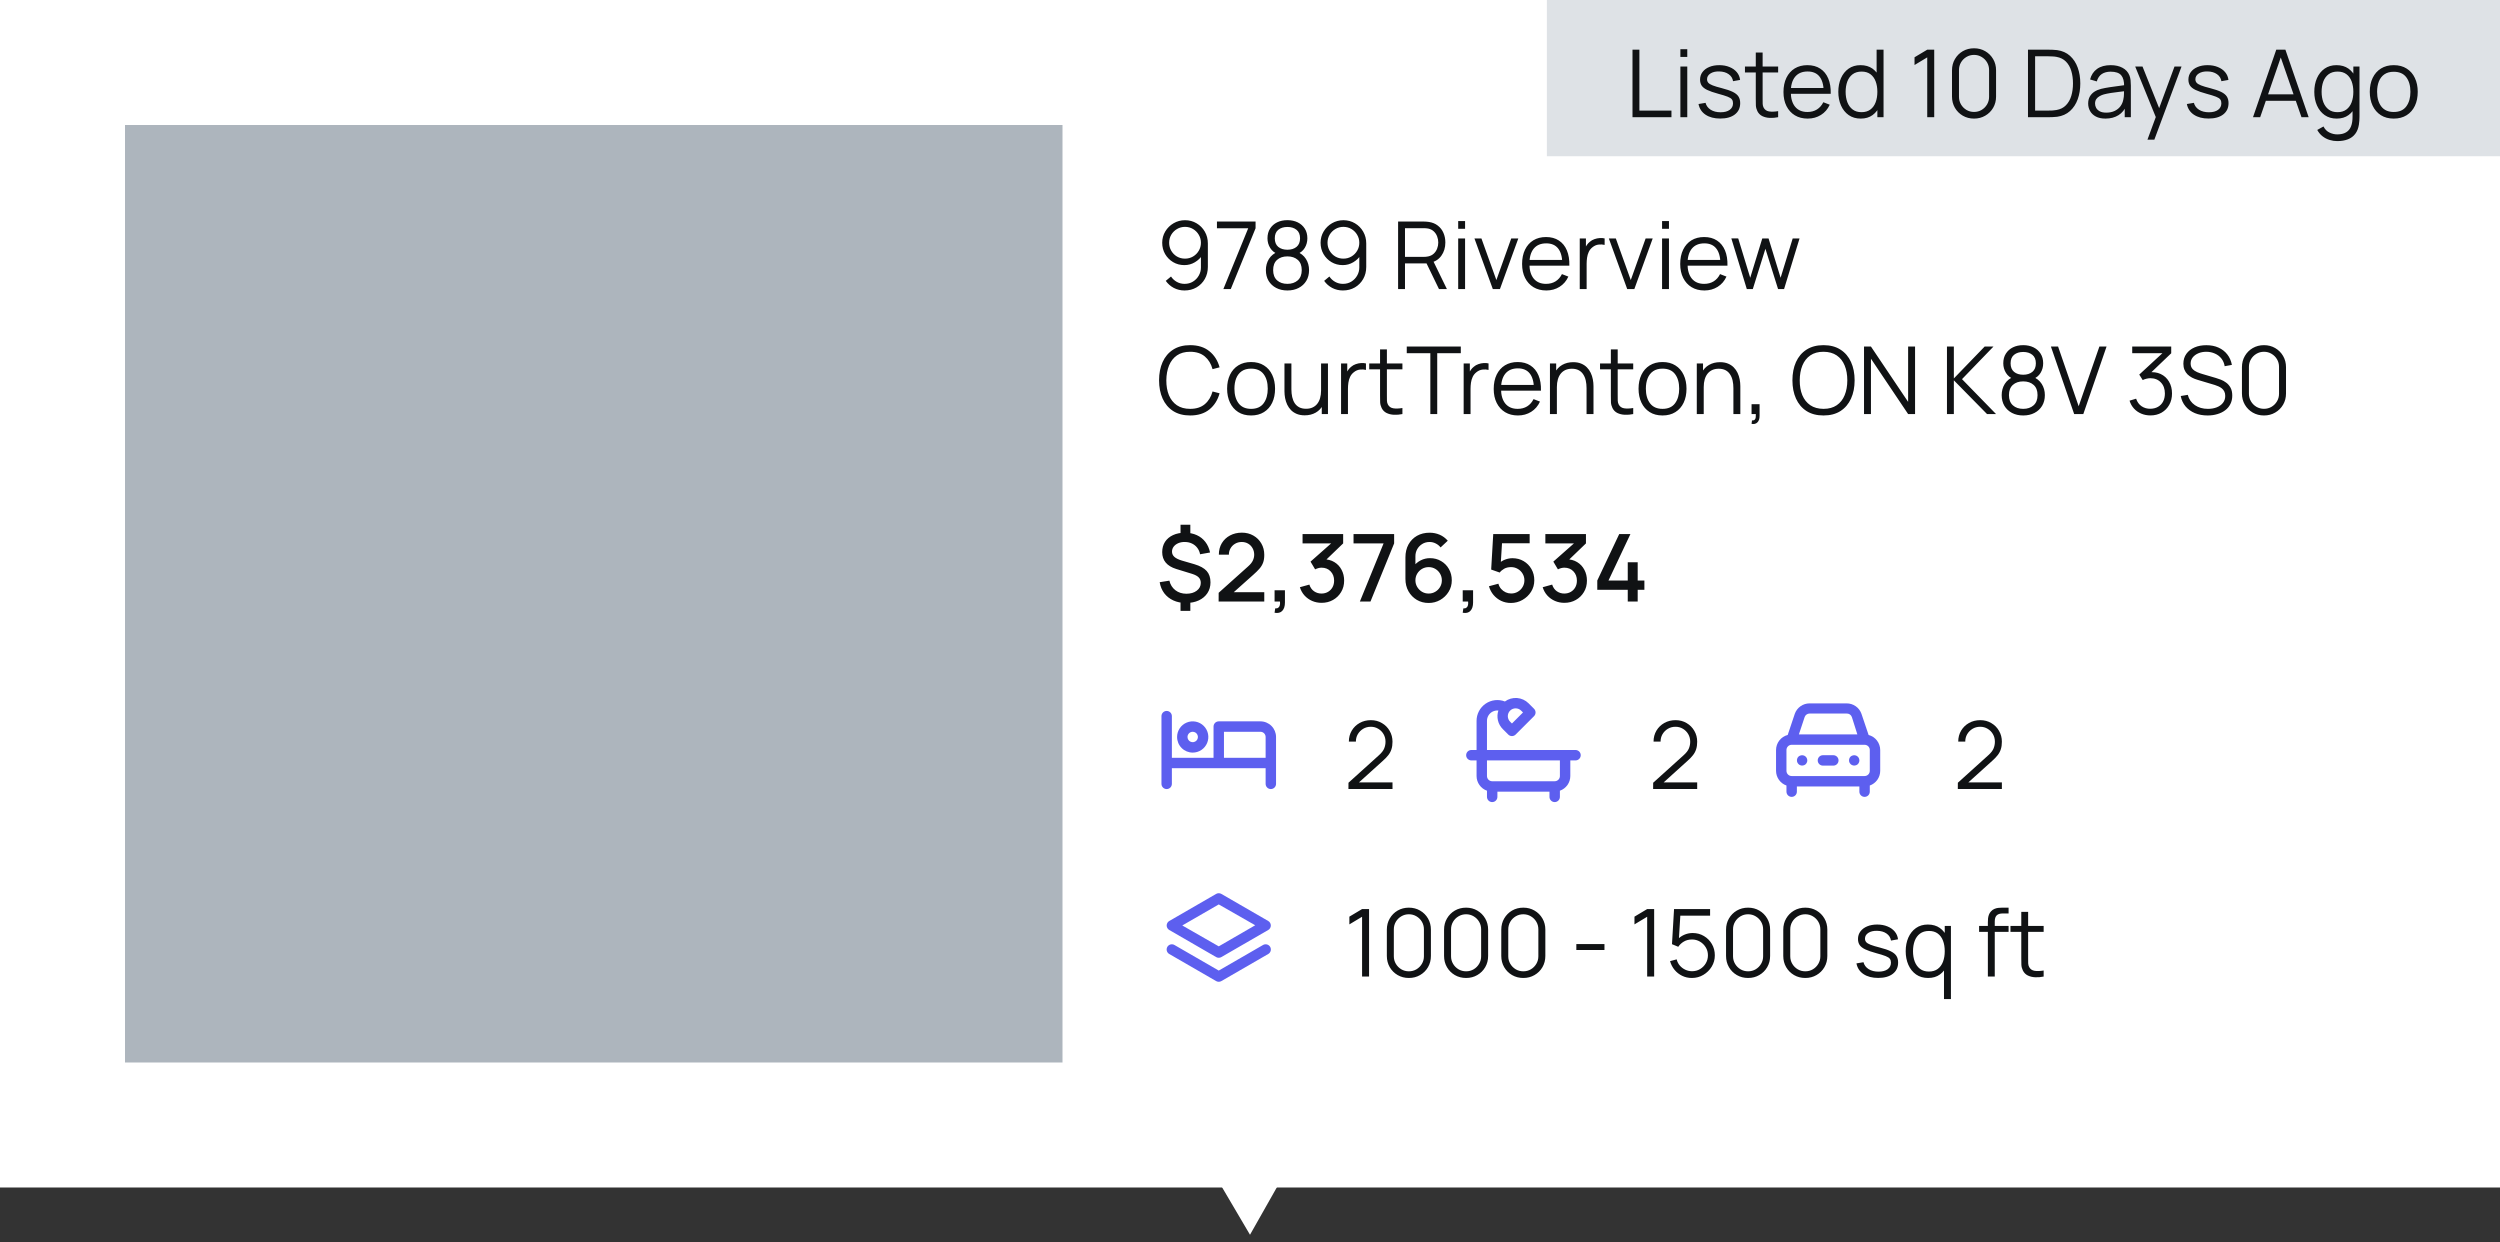 <svg width="320" height="159" viewBox="0 0 320 159" fill="none" xmlns="http://www.w3.org/2000/svg">
<rect x="0" y="0" width="320" height="159" fill="#333333" stroke="none"/>
<rect width="320" height="152" fill="white"/>
<rect width="120" height="120" transform="translate(16 16)" fill="#ADB5BD"/>
<path d="M151.108 78.194V76.79H152.362V78.194H151.108ZM151.108 68.576V67.166H152.362V68.576H151.108ZM151.798 77.18C151.198 77.18 150.662 77.072 150.19 76.856C149.718 76.64 149.33 76.334 149.026 75.938C148.726 75.538 148.53 75.066 148.438 74.522L149.68 74.324C149.8 74.836 150.056 75.244 150.448 75.548C150.84 75.848 151.31 75.998 151.858 75.998C152.402 75.998 152.844 75.868 153.184 75.608C153.528 75.348 153.7 75.016 153.7 74.612C153.7 74.324 153.612 74.09 153.436 73.91C153.264 73.73 152.982 73.578 152.59 73.454L150.562 72.83C149.362 72.458 148.762 71.738 148.762 70.67C148.762 70.166 148.882 69.728 149.122 69.356C149.366 68.984 149.708 68.696 150.148 68.492C150.588 68.288 151.102 68.186 151.69 68.186C152.254 68.194 152.754 68.298 153.19 68.498C153.63 68.698 153.994 68.986 154.282 69.362C154.574 69.738 154.776 70.19 154.888 70.718L153.61 70.946C153.554 70.638 153.436 70.366 153.256 70.13C153.08 69.894 152.856 69.71 152.584 69.578C152.316 69.446 152.014 69.378 151.678 69.374C151.362 69.366 151.078 69.416 150.826 69.524C150.578 69.628 150.38 69.776 150.232 69.968C150.088 70.156 150.016 70.37 150.016 70.61C150.016 70.874 150.118 71.098 150.322 71.282C150.526 71.466 150.848 71.624 151.288 71.756L152.878 72.218C153.606 72.434 154.132 72.724 154.456 73.088C154.78 73.452 154.942 73.936 154.942 74.54C154.942 75.068 154.81 75.53 154.546 75.926C154.286 76.318 153.92 76.626 153.448 76.85C152.976 77.07 152.426 77.18 151.798 77.18ZM155.983 76.994L155.989 75.878L159.751 72.506C160.055 72.238 160.261 71.982 160.369 71.738C160.481 71.494 160.537 71.25 160.537 71.006C160.537 70.698 160.469 70.422 160.333 70.178C160.197 69.93 160.009 69.734 159.769 69.59C159.529 69.446 159.253 69.374 158.941 69.374C158.621 69.374 158.335 69.45 158.083 69.602C157.835 69.75 157.641 69.948 157.501 70.196C157.361 70.444 157.293 70.712 157.297 71H156.013C156.013 70.44 156.139 69.95 156.391 69.53C156.647 69.106 156.997 68.776 157.441 68.54C157.885 68.3 158.393 68.18 158.965 68.18C159.509 68.18 159.997 68.304 160.429 68.552C160.861 68.796 161.201 69.132 161.449 69.56C161.701 69.988 161.827 70.476 161.827 71.024C161.827 71.42 161.775 71.756 161.671 72.032C161.567 72.308 161.411 72.564 161.203 72.8C160.995 73.036 160.735 73.292 160.423 73.568L157.519 76.16L157.381 75.8H161.827V76.994H155.983ZM163.146 78.434L163.224 77.876C163.396 77.888 163.53 77.856 163.626 77.78C163.722 77.704 163.786 77.598 163.818 77.462C163.85 77.326 163.856 77.172 163.836 77H163.146V75.554H164.472V77.12C164.472 77.592 164.358 77.948 164.13 78.188C163.906 78.428 163.578 78.51 163.146 78.434ZM169.164 77.162C168.736 77.162 168.334 77.082 167.958 76.922C167.582 76.758 167.256 76.526 166.98 76.226C166.708 75.926 166.51 75.572 166.386 75.164L167.598 74.828C167.714 75.2 167.916 75.486 168.204 75.686C168.492 75.882 168.812 75.978 169.164 75.974C169.48 75.97 169.758 75.896 169.998 75.752C170.238 75.608 170.426 75.414 170.562 75.17C170.698 74.922 170.766 74.638 170.766 74.318C170.766 73.838 170.616 73.442 170.316 73.13C170.02 72.818 169.632 72.662 169.152 72.662C169.016 72.662 168.876 72.682 168.732 72.722C168.592 72.762 168.46 72.814 168.336 72.878L167.748 71.888L170.796 69.194L170.928 69.554H166.728V68.36H171.924V69.554L169.392 71.99L169.38 71.582C169.924 71.582 170.396 71.704 170.796 71.948C171.196 72.188 171.504 72.516 171.72 72.932C171.94 73.344 172.05 73.806 172.05 74.318C172.05 74.87 171.92 75.36 171.66 75.788C171.404 76.216 171.058 76.552 170.622 76.796C170.19 77.04 169.704 77.162 169.164 77.162ZM174.063 77L177.099 69.554H173.253V68.36H178.449V69.554L175.419 77H174.063ZM182.865 77.18C182.305 77.18 181.801 77.048 181.353 76.784C180.905 76.516 180.549 76.15 180.285 75.686C180.025 75.222 179.895 74.694 179.895 74.102V71.348C179.895 70.72 180.025 70.168 180.285 69.692C180.549 69.216 180.913 68.846 181.377 68.582C181.845 68.318 182.383 68.186 182.991 68.186C183.447 68.186 183.875 68.272 184.275 68.444C184.675 68.616 185.021 68.872 185.313 69.212L184.395 70.07C184.231 69.858 184.025 69.69 183.777 69.566C183.533 69.438 183.271 69.374 182.991 69.374C182.631 69.374 182.315 69.46 182.043 69.632C181.771 69.8 181.557 70.022 181.401 70.298C181.249 70.574 181.173 70.87 181.173 71.186V72.77L180.927 72.494C181.175 72.17 181.483 71.914 181.851 71.726C182.219 71.538 182.613 71.444 183.033 71.444C183.569 71.444 184.047 71.57 184.467 71.822C184.891 72.07 185.223 72.408 185.463 72.836C185.707 73.264 185.829 73.746 185.829 74.282C185.829 74.822 185.693 75.312 185.421 75.752C185.153 76.188 184.793 76.536 184.341 76.796C183.893 77.052 183.401 77.18 182.865 77.18ZM182.865 75.974C183.177 75.974 183.461 75.898 183.717 75.746C183.973 75.594 184.177 75.39 184.329 75.134C184.481 74.878 184.557 74.594 184.557 74.282C184.557 73.97 184.481 73.686 184.329 73.43C184.181 73.174 183.979 72.97 183.723 72.818C183.467 72.666 183.183 72.59 182.871 72.59C182.559 72.59 182.273 72.666 182.013 72.818C181.757 72.97 181.553 73.174 181.401 73.43C181.249 73.686 181.173 73.97 181.173 74.282C181.173 74.59 181.249 74.872 181.401 75.128C181.553 75.384 181.757 75.59 182.013 75.746C182.269 75.898 182.553 75.974 182.865 75.974ZM187.228 78.434L187.306 77.876C187.478 77.888 187.612 77.856 187.708 77.78C187.804 77.704 187.868 77.598 187.9 77.462C187.932 77.326 187.938 77.172 187.918 77H187.228V75.554H188.554V77.12C188.554 77.592 188.44 77.948 188.212 78.188C187.988 78.428 187.66 78.51 187.228 78.434ZM193.39 77.18C192.946 77.18 192.532 77.09 192.148 76.91C191.768 76.726 191.442 76.474 191.17 76.154C190.898 75.83 190.704 75.458 190.588 75.038L191.794 74.714C191.862 74.97 191.978 75.192 192.142 75.38C192.31 75.568 192.506 75.714 192.73 75.818C192.954 75.918 193.186 75.968 193.426 75.968C193.742 75.968 194.028 75.892 194.284 75.74C194.544 75.588 194.748 75.384 194.896 75.128C195.048 74.872 195.124 74.59 195.124 74.282C195.124 73.966 195.046 73.68 194.89 73.424C194.738 73.168 194.532 72.966 194.272 72.818C194.016 72.666 193.734 72.59 193.426 72.59C193.074 72.59 192.776 72.66 192.532 72.8C192.288 72.94 192.098 73.102 191.962 73.286L190.87 72.902L191.134 68.36H195.796V69.542H191.776L192.286 69.068L192.076 72.47L191.83 72.152C192.058 71.924 192.33 71.75 192.646 71.63C192.962 71.51 193.276 71.45 193.588 71.45C194.124 71.45 194.602 71.574 195.022 71.822C195.446 72.07 195.78 72.408 196.024 72.836C196.268 73.26 196.39 73.742 196.39 74.282C196.39 74.818 196.252 75.306 195.976 75.746C195.7 76.182 195.334 76.53 194.878 76.79C194.422 77.05 193.926 77.18 193.39 77.18ZM200.242 77.162C199.814 77.162 199.412 77.082 199.036 76.922C198.66 76.758 198.334 76.526 198.058 76.226C197.786 75.926 197.588 75.572 197.464 75.164L198.676 74.828C198.792 75.2 198.994 75.486 199.282 75.686C199.57 75.882 199.89 75.978 200.242 75.974C200.558 75.97 200.836 75.896 201.076 75.752C201.316 75.608 201.504 75.414 201.64 75.17C201.776 74.922 201.844 74.638 201.844 74.318C201.844 73.838 201.694 73.442 201.394 73.13C201.098 72.818 200.71 72.662 200.23 72.662C200.094 72.662 199.954 72.682 199.81 72.722C199.67 72.762 199.538 72.814 199.414 72.878L198.826 71.888L201.874 69.194L202.006 69.554H197.806V68.36H203.002V69.554L200.47 71.99L200.458 71.582C201.002 71.582 201.474 71.704 201.874 71.948C202.274 72.188 202.582 72.516 202.798 72.932C203.018 73.344 203.128 73.806 203.128 74.318C203.128 74.87 202.998 75.36 202.738 75.788C202.482 76.216 202.136 76.552 201.7 76.796C201.268 77.04 200.782 77.162 200.242 77.162ZM208.352 77V75.494H204.452V74.306L207.26 68.36H208.694L205.886 74.306H208.352V71.966H209.624V74.306H210.482V75.494H209.624V77H208.352Z" fill="#101214"/>
<path d="M151.684 28.186C152.228 28.186 152.72 28.318 153.16 28.582C153.604 28.842 153.956 29.198 154.216 29.65C154.476 30.098 154.606 30.602 154.606 31.162V34.162C154.606 34.738 154.476 35.254 154.216 35.71C153.956 36.166 153.6 36.526 153.148 36.79C152.7 37.05 152.19 37.18 151.618 37.18C151.126 37.18 150.67 37.072 150.25 36.856C149.834 36.636 149.49 36.334 149.218 35.95L149.89 35.392C150.074 35.676 150.318 35.904 150.622 36.076C150.93 36.248 151.262 36.334 151.618 36.334C152.026 36.334 152.386 36.238 152.698 36.046C153.014 35.85 153.262 35.594 153.442 35.278C153.626 34.958 153.718 34.612 153.718 34.24V32.356L153.934 32.608C153.686 33.004 153.356 33.324 152.944 33.568C152.536 33.812 152.088 33.934 151.6 33.934C151.068 33.934 150.586 33.806 150.154 33.55C149.726 33.294 149.386 32.95 149.134 32.518C148.886 32.086 148.762 31.604 148.762 31.072C148.762 30.54 148.894 30.056 149.158 29.62C149.422 29.18 149.776 28.832 150.22 28.576C150.664 28.316 151.152 28.186 151.684 28.186ZM151.684 29.038C151.308 29.038 150.966 29.13 150.658 29.314C150.35 29.494 150.104 29.738 149.92 30.046C149.74 30.354 149.65 30.696 149.65 31.072C149.65 31.448 149.74 31.79 149.92 32.098C150.1 32.406 150.344 32.652 150.652 32.836C150.96 33.016 151.302 33.106 151.678 33.106C152.054 33.106 152.396 33.016 152.704 32.836C153.016 32.652 153.262 32.406 153.442 32.098C153.626 31.79 153.718 31.448 153.718 31.072C153.718 30.7 153.626 30.36 153.442 30.052C153.262 29.744 153.018 29.498 152.71 29.314C152.402 29.13 152.06 29.038 151.684 29.038ZM156.591 37L159.771 29.218H155.769V28.36H160.713V29.218L157.539 37H156.591ZM164.787 37.18C164.247 37.18 163.769 37.072 163.353 36.856C162.941 36.64 162.617 36.338 162.381 35.95C162.149 35.558 162.033 35.1 162.033 34.576C162.033 34.04 162.163 33.564 162.423 33.148C162.683 32.728 163.079 32.41 163.611 32.194L163.599 32.542C163.155 32.378 162.817 32.11 162.585 31.738C162.353 31.366 162.237 30.954 162.237 30.502C162.237 30.022 162.347 29.61 162.567 29.266C162.787 28.918 163.087 28.65 163.467 28.462C163.851 28.274 164.291 28.18 164.787 28.18C165.283 28.18 165.723 28.274 166.107 28.462C166.491 28.65 166.793 28.918 167.013 29.266C167.233 29.61 167.342 30.022 167.342 30.502C167.342 30.954 167.231 31.364 167.007 31.732C166.787 32.1 166.449 32.37 165.993 32.542L165.963 32.194C166.495 32.406 166.893 32.722 167.157 33.142C167.425 33.562 167.559 34.04 167.559 34.576C167.559 35.1 167.441 35.558 167.205 35.95C166.969 36.338 166.643 36.64 166.227 36.856C165.811 37.072 165.331 37.18 164.787 37.18ZM164.787 36.334C165.331 36.334 165.773 36.184 166.113 35.884C166.453 35.58 166.623 35.144 166.623 34.576C166.623 34 166.455 33.564 166.119 33.268C165.783 32.968 165.339 32.818 164.787 32.818C164.235 32.818 163.793 32.968 163.461 33.268C163.129 33.564 162.963 34 162.963 34.576C162.963 35.144 163.131 35.58 163.467 35.884C163.803 36.184 164.243 36.334 164.787 36.334ZM164.787 31.966C165.267 31.966 165.657 31.844 165.957 31.6C166.257 31.352 166.407 30.986 166.407 30.502C166.407 30.018 166.257 29.656 165.957 29.416C165.657 29.172 165.267 29.05 164.787 29.05C164.307 29.05 163.917 29.172 163.617 29.416C163.321 29.656 163.173 30.018 163.173 30.502C163.173 30.986 163.321 31.352 163.617 31.6C163.917 31.844 164.307 31.966 164.787 31.966ZM171.957 28.186C172.501 28.186 172.993 28.318 173.433 28.582C173.877 28.842 174.229 29.198 174.489 29.65C174.749 30.098 174.879 30.602 174.879 31.162V34.162C174.879 34.738 174.749 35.254 174.489 35.71C174.229 36.166 173.873 36.526 173.421 36.79C172.973 37.05 172.463 37.18 171.891 37.18C171.399 37.18 170.943 37.072 170.523 36.856C170.107 36.636 169.763 36.334 169.491 35.95L170.163 35.392C170.347 35.676 170.591 35.904 170.895 36.076C171.203 36.248 171.535 36.334 171.891 36.334C172.299 36.334 172.659 36.238 172.971 36.046C173.287 35.85 173.535 35.594 173.715 35.278C173.899 34.958 173.991 34.612 173.991 34.24V32.356L174.207 32.608C173.959 33.004 173.629 33.324 173.217 33.568C172.809 33.812 172.361 33.934 171.873 33.934C171.341 33.934 170.859 33.806 170.427 33.55C169.999 33.294 169.659 32.95 169.407 32.518C169.159 32.086 169.035 31.604 169.035 31.072C169.035 30.54 169.167 30.056 169.431 29.62C169.695 29.18 170.049 28.832 170.493 28.576C170.937 28.316 171.425 28.186 171.957 28.186ZM171.957 29.038C171.581 29.038 171.239 29.13 170.931 29.314C170.623 29.494 170.377 29.738 170.193 30.046C170.013 30.354 169.923 30.696 169.923 31.072C169.923 31.448 170.013 31.79 170.193 32.098C170.373 32.406 170.617 32.652 170.925 32.836C171.233 33.016 171.575 33.106 171.951 33.106C172.327 33.106 172.669 33.016 172.977 32.836C173.289 32.652 173.535 32.406 173.715 32.098C173.899 31.79 173.991 31.448 173.991 31.072C173.991 30.7 173.899 30.36 173.715 30.052C173.535 29.744 173.291 29.498 172.983 29.314C172.675 29.13 172.333 29.038 171.957 29.038ZM178.957 37V28.36H182.293C182.377 28.36 182.471 28.364 182.575 28.372C182.683 28.376 182.791 28.388 182.899 28.408C183.351 28.476 183.733 28.634 184.045 28.882C184.361 29.126 184.599 29.434 184.759 29.806C184.923 30.178 185.005 30.59 185.005 31.042C185.005 31.694 184.833 32.26 184.489 32.74C184.145 33.22 183.653 33.522 183.013 33.646L182.707 33.718H179.839V37H178.957ZM184.189 37L182.485 33.484L183.331 33.16L185.203 37H184.189ZM179.839 32.878H182.269C182.341 32.878 182.425 32.874 182.521 32.866C182.617 32.858 182.711 32.844 182.803 32.824C183.099 32.76 183.341 32.638 183.529 32.458C183.721 32.278 183.863 32.064 183.955 31.816C184.051 31.568 184.099 31.31 184.099 31.042C184.099 30.774 184.051 30.516 183.955 30.268C183.863 30.016 183.721 29.8 183.529 29.62C183.341 29.44 183.099 29.318 182.803 29.254C182.711 29.234 182.617 29.222 182.521 29.218C182.425 29.21 182.341 29.206 182.269 29.206H179.839V32.878ZM186.648 29.29V28.3H187.53V29.29H186.648ZM186.648 37V30.52H187.53V37H186.648ZM191.08 37L188.728 30.52H189.622L191.536 35.848L193.438 30.52H194.344L191.992 37H191.08ZM197.93 37.18C197.298 37.18 196.75 37.04 196.286 36.76C195.826 36.48 195.468 36.086 195.212 35.578C194.956 35.07 194.828 34.474 194.828 33.79C194.828 33.082 194.954 32.47 195.206 31.954C195.458 31.438 195.812 31.04 196.268 30.76C196.728 30.48 197.27 30.34 197.894 30.34C198.534 30.34 199.08 30.488 199.532 30.784C199.984 31.076 200.326 31.496 200.558 32.044C200.79 32.592 200.896 33.246 200.876 34.006H199.976V33.694C199.96 32.854 199.778 32.22 199.43 31.792C199.086 31.364 198.582 31.15 197.918 31.15C197.222 31.15 196.688 31.376 196.316 31.828C195.948 32.28 195.764 32.924 195.764 33.76C195.764 34.576 195.948 35.21 196.316 35.662C196.688 36.11 197.214 36.334 197.894 36.334C198.358 36.334 198.762 36.228 199.106 36.016C199.454 35.8 199.728 35.49 199.928 35.086L200.75 35.404C200.494 35.968 200.116 36.406 199.616 36.718C199.12 37.026 198.558 37.18 197.93 37.18ZM195.452 34.006V33.268H200.402V34.006H195.452ZM202.207 37V30.52H202.999V32.08L202.843 31.876C202.915 31.684 203.009 31.508 203.125 31.348C203.241 31.184 203.367 31.05 203.503 30.946C203.671 30.798 203.867 30.686 204.091 30.61C204.315 30.53 204.541 30.484 204.769 30.472C204.997 30.456 205.205 30.472 205.393 30.52V31.348C205.157 31.288 204.899 31.274 204.619 31.306C204.339 31.338 204.081 31.45 203.845 31.642C203.629 31.81 203.467 32.012 203.359 32.248C203.251 32.48 203.179 32.728 203.143 32.992C203.107 33.252 203.089 33.51 203.089 33.766V37H202.207ZM208.283 37L205.931 30.52H206.825L208.739 35.848L210.641 30.52H211.547L209.195 37H208.283ZM212.745 29.29V28.3H213.627V29.29H212.745ZM212.745 37V30.52H213.627V37H212.745ZM218.168 37.18C217.536 37.18 216.988 37.04 216.524 36.76C216.064 36.48 215.706 36.086 215.45 35.578C215.194 35.07 215.066 34.474 215.066 33.79C215.066 33.082 215.192 32.47 215.444 31.954C215.696 31.438 216.05 31.04 216.506 30.76C216.966 30.48 217.508 30.34 218.132 30.34C218.772 30.34 219.318 30.488 219.77 30.784C220.222 31.076 220.564 31.496 220.796 32.044C221.028 32.592 221.134 33.246 221.114 34.006H220.214V33.694C220.198 32.854 220.016 32.22 219.668 31.792C219.324 31.364 218.82 31.15 218.156 31.15C217.46 31.15 216.926 31.376 216.554 31.828C216.186 32.28 216.002 32.924 216.002 33.76C216.002 34.576 216.186 35.21 216.554 35.662C216.926 36.11 217.452 36.334 218.132 36.334C218.596 36.334 219 36.228 219.344 36.016C219.692 35.8 219.966 35.49 220.166 35.086L220.988 35.404C220.732 35.968 220.354 36.406 219.854 36.718C219.358 37.026 218.796 37.18 218.168 37.18ZM215.69 34.006V33.268H220.64V34.006H215.69ZM223.591 37L221.611 30.514L222.493 30.52L224.029 35.554L225.571 30.52H226.375L227.917 35.554L229.465 30.52H230.341L228.361 37H227.593L225.973 31.84L224.359 37H223.591ZM152.338 53.18C151.478 53.18 150.752 52.99 150.16 52.61C149.568 52.226 149.12 51.696 148.816 51.02C148.512 50.344 148.36 49.564 148.36 48.68C148.36 47.796 148.512 47.016 148.816 46.34C149.12 45.664 149.568 45.136 150.16 44.756C150.752 44.372 151.478 44.18 152.338 44.18C153.342 44.18 154.162 44.438 154.798 44.954C155.434 45.466 155.87 46.154 156.106 47.018L155.206 47.252C155.022 46.568 154.692 46.026 154.216 45.626C153.74 45.226 153.114 45.026 152.338 45.026C151.662 45.026 151.1 45.18 150.652 45.488C150.204 45.796 149.866 46.226 149.638 46.778C149.414 47.326 149.298 47.96 149.29 48.68C149.286 49.4 149.396 50.034 149.62 50.582C149.848 51.13 150.188 51.56 150.64 51.872C151.096 52.18 151.662 52.334 152.338 52.334C153.114 52.334 153.74 52.134 154.216 51.734C154.692 51.33 155.022 50.788 155.206 50.108L156.106 50.342C155.87 51.206 155.434 51.896 154.798 52.412C154.162 52.924 153.342 53.18 152.338 53.18ZM160.136 53.18C159.492 53.18 158.942 53.034 158.486 52.742C158.03 52.45 157.68 52.046 157.436 51.53C157.192 51.014 157.07 50.422 157.07 49.754C157.07 49.074 157.194 48.478 157.442 47.966C157.69 47.454 158.042 47.056 158.498 46.772C158.958 46.484 159.504 46.34 160.136 46.34C160.784 46.34 161.336 46.486 161.792 46.778C162.252 47.066 162.602 47.468 162.842 47.984C163.086 48.496 163.208 49.086 163.208 49.754C163.208 50.434 163.086 51.032 162.842 51.548C162.598 52.06 162.246 52.46 161.786 52.748C161.326 53.036 160.776 53.18 160.136 53.18ZM160.136 52.334C160.856 52.334 161.392 52.096 161.744 51.62C162.096 51.14 162.272 50.518 162.272 49.754C162.272 48.97 162.094 48.346 161.738 47.882C161.386 47.418 160.852 47.186 160.136 47.186C159.652 47.186 159.252 47.296 158.936 47.516C158.624 47.732 158.39 48.034 158.234 48.422C158.082 48.806 158.006 49.25 158.006 49.754C158.006 50.534 158.186 51.16 158.546 51.632C158.906 52.1 159.436 52.334 160.136 52.334ZM167.009 53.162C166.621 53.162 166.281 53.102 165.989 52.982C165.701 52.862 165.455 52.7 165.251 52.496C165.051 52.292 164.889 52.06 164.765 51.8C164.641 51.536 164.551 51.258 164.495 50.966C164.439 50.67 164.411 50.376 164.411 50.084V46.52H165.299V49.826C165.299 50.182 165.333 50.512 165.401 50.816C165.469 51.12 165.577 51.386 165.725 51.614C165.877 51.838 166.071 52.012 166.307 52.136C166.547 52.26 166.837 52.322 167.177 52.322C167.489 52.322 167.763 52.268 167.999 52.16C168.239 52.052 168.439 51.898 168.599 51.698C168.763 51.494 168.887 51.248 168.971 50.96C169.055 50.668 169.097 50.34 169.097 49.976L169.721 50.114C169.721 50.778 169.605 51.336 169.373 51.788C169.141 52.24 168.821 52.582 168.413 52.814C168.005 53.046 167.537 53.162 167.009 53.162ZM169.187 53V51.404H169.097V46.52H169.979V53H169.187ZM171.656 53V46.52H172.448V48.08L172.292 47.876C172.364 47.684 172.458 47.508 172.574 47.348C172.69 47.184 172.816 47.05 172.952 46.946C173.12 46.798 173.316 46.686 173.54 46.61C173.764 46.53 173.99 46.484 174.218 46.472C174.446 46.456 174.654 46.472 174.842 46.52V47.348C174.606 47.288 174.348 47.274 174.068 47.306C173.788 47.338 173.53 47.45 173.294 47.642C173.078 47.81 172.916 48.012 172.808 48.248C172.7 48.48 172.628 48.728 172.592 48.992C172.556 49.252 172.538 49.51 172.538 49.766V53H171.656ZM179.509 53C179.145 53.076 178.785 53.106 178.429 53.09C178.077 53.074 177.761 52.998 177.481 52.862C177.205 52.726 176.995 52.514 176.851 52.226C176.735 51.986 176.671 51.744 176.659 51.5C176.651 51.252 176.647 50.97 176.647 50.654V44.72H177.523V50.618C177.523 50.89 177.525 51.118 177.529 51.302C177.537 51.482 177.579 51.642 177.655 51.782C177.799 52.05 178.027 52.21 178.339 52.262C178.655 52.314 179.045 52.302 179.509 52.226V53ZM175.261 47.276V46.52H179.509V47.276H175.261ZM183.083 53V45.206H180.065V44.36H186.983V45.206H183.965V53H183.083ZM187.348 53V46.52H188.14V48.08L187.984 47.876C188.056 47.684 188.15 47.508 188.266 47.348C188.382 47.184 188.508 47.05 188.644 46.946C188.812 46.798 189.008 46.686 189.232 46.61C189.456 46.53 189.682 46.484 189.91 46.472C190.138 46.456 190.346 46.472 190.534 46.52V47.348C190.298 47.288 190.04 47.274 189.76 47.306C189.48 47.338 189.222 47.45 188.986 47.642C188.77 47.81 188.608 48.012 188.5 48.248C188.392 48.48 188.32 48.728 188.284 48.992C188.248 49.252 188.23 49.51 188.23 49.766V53H187.348ZM194.297 53.18C193.665 53.18 193.117 53.04 192.653 52.76C192.193 52.48 191.835 52.086 191.579 51.578C191.323 51.07 191.195 50.474 191.195 49.79C191.195 49.082 191.321 48.47 191.573 47.954C191.825 47.438 192.179 47.04 192.635 46.76C193.095 46.48 193.637 46.34 194.261 46.34C194.901 46.34 195.447 46.488 195.899 46.784C196.351 47.076 196.693 47.496 196.925 48.044C197.157 48.592 197.263 49.246 197.243 50.006H196.343V49.694C196.327 48.854 196.145 48.22 195.797 47.792C195.453 47.364 194.949 47.15 194.285 47.15C193.589 47.15 193.055 47.376 192.683 47.828C192.315 48.28 192.131 48.924 192.131 49.76C192.131 50.576 192.315 51.21 192.683 51.662C193.055 52.11 193.581 52.334 194.261 52.334C194.725 52.334 195.129 52.228 195.473 52.016C195.821 51.8 196.095 51.49 196.295 51.086L197.117 51.404C196.861 51.968 196.483 52.406 195.983 52.718C195.487 53.026 194.925 53.18 194.297 53.18ZM191.819 50.006V49.268H196.769V50.006H191.819ZM203.079 53V49.694C203.079 49.334 203.045 49.004 202.977 48.704C202.909 48.4 202.799 48.136 202.647 47.912C202.499 47.684 202.305 47.508 202.065 47.384C201.829 47.26 201.541 47.198 201.201 47.198C200.889 47.198 200.613 47.252 200.373 47.36C200.137 47.468 199.937 47.624 199.773 47.828C199.613 48.028 199.491 48.272 199.407 48.56C199.323 48.848 199.281 49.176 199.281 49.544L198.657 49.406C198.657 48.742 198.773 48.184 199.005 47.732C199.237 47.28 199.557 46.938 199.965 46.706C200.373 46.474 200.841 46.358 201.369 46.358C201.757 46.358 202.095 46.418 202.383 46.538C202.675 46.658 202.921 46.82 203.121 47.024C203.325 47.228 203.489 47.462 203.613 47.726C203.737 47.986 203.827 48.264 203.883 48.56C203.939 48.852 203.967 49.144 203.967 49.436V53H203.079ZM198.393 53V46.52H199.191V48.116H199.281V53H198.393ZM209.052 53C208.688 53.076 208.328 53.106 207.972 53.09C207.62 53.074 207.304 52.998 207.024 52.862C206.748 52.726 206.538 52.514 206.394 52.226C206.278 51.986 206.214 51.744 206.202 51.5C206.194 51.252 206.19 50.97 206.19 50.654V44.72H207.066V50.618C207.066 50.89 207.068 51.118 207.072 51.302C207.08 51.482 207.122 51.642 207.198 51.782C207.342 52.05 207.57 52.21 207.882 52.262C208.198 52.314 208.588 52.302 209.052 52.226V53ZM204.804 47.276V46.52H209.052V47.276H204.804ZM212.8 53.18C212.156 53.18 211.606 53.034 211.15 52.742C210.694 52.45 210.344 52.046 210.1 51.53C209.856 51.014 209.734 50.422 209.734 49.754C209.734 49.074 209.858 48.478 210.106 47.966C210.354 47.454 210.706 47.056 211.162 46.772C211.622 46.484 212.168 46.34 212.8 46.34C213.448 46.34 214 46.486 214.456 46.778C214.916 47.066 215.266 47.468 215.506 47.984C215.75 48.496 215.872 49.086 215.872 49.754C215.872 50.434 215.75 51.032 215.506 51.548C215.262 52.06 214.91 52.46 214.45 52.748C213.99 53.036 213.44 53.18 212.8 53.18ZM212.8 52.334C213.52 52.334 214.056 52.096 214.408 51.62C214.76 51.14 214.936 50.518 214.936 49.754C214.936 48.97 214.758 48.346 214.402 47.882C214.05 47.418 213.516 47.186 212.8 47.186C212.316 47.186 211.916 47.296 211.6 47.516C211.288 47.732 211.054 48.034 210.898 48.422C210.746 48.806 210.67 49.25 210.67 49.754C210.67 50.534 210.85 51.16 211.21 51.632C211.57 52.1 212.1 52.334 212.8 52.334ZM221.875 53V49.694C221.875 49.334 221.841 49.004 221.773 48.704C221.705 48.4 221.595 48.136 221.443 47.912C221.295 47.684 221.101 47.508 220.861 47.384C220.625 47.26 220.337 47.198 219.997 47.198C219.685 47.198 219.409 47.252 219.169 47.36C218.933 47.468 218.733 47.624 218.569 47.828C218.409 48.028 218.287 48.272 218.203 48.56C218.119 48.848 218.077 49.176 218.077 49.544L217.453 49.406C217.453 48.742 217.569 48.184 217.801 47.732C218.033 47.28 218.353 46.938 218.761 46.706C219.169 46.474 219.637 46.358 220.165 46.358C220.553 46.358 220.891 46.418 221.179 46.538C221.471 46.658 221.717 46.82 221.917 47.024C222.121 47.228 222.285 47.462 222.409 47.726C222.533 47.986 222.623 48.264 222.679 48.56C222.735 48.852 222.763 49.144 222.763 49.436V53H221.875ZM217.189 53V46.52H217.987V48.116H218.077V53H217.189ZM224.2 54.254L224.254 53.816C224.414 53.828 224.53 53.796 224.602 53.72C224.674 53.644 224.718 53.542 224.734 53.414C224.75 53.286 224.754 53.148 224.746 53H224.2V51.734H225.226V53.24C225.226 53.608 225.132 53.884 224.944 54.068C224.76 54.252 224.512 54.314 224.2 54.254ZM233.408 53.18C232.548 53.18 231.822 52.99 231.23 52.61C230.638 52.226 230.19 51.696 229.886 51.02C229.582 50.344 229.43 49.564 229.43 48.68C229.43 47.796 229.582 47.016 229.886 46.34C230.19 45.664 230.638 45.136 231.23 44.756C231.822 44.372 232.548 44.18 233.408 44.18C234.272 44.18 234.998 44.372 235.586 44.756C236.178 45.136 236.626 45.664 236.93 46.34C237.238 47.016 237.392 47.796 237.392 48.68C237.392 49.564 237.238 50.344 236.93 51.02C236.626 51.696 236.178 52.226 235.586 52.61C234.998 52.99 234.272 53.18 233.408 53.18ZM233.408 52.334C234.084 52.334 234.648 52.18 235.1 51.872C235.552 51.564 235.89 51.136 236.114 50.588C236.342 50.036 236.456 49.4 236.456 48.68C236.456 47.96 236.342 47.326 236.114 46.778C235.89 46.23 235.552 45.802 235.1 45.494C234.648 45.186 234.084 45.03 233.408 45.026C232.732 45.026 232.17 45.18 231.722 45.488C231.274 45.796 230.936 46.226 230.708 46.778C230.484 47.326 230.37 47.96 230.366 48.68C230.362 49.4 230.472 50.034 230.696 50.582C230.924 51.126 231.264 51.554 231.716 51.866C232.168 52.174 232.732 52.33 233.408 52.334ZM238.594 53V44.36H239.482L244.24 51.44V44.36H245.128V53H244.24L239.482 45.914V53H238.594ZM249.211 53V44.36H250.093V48.44L254.035 44.36H255.163L251.137 48.53L255.493 53H254.341L250.093 48.68V53H249.211ZM258.97 53.18C258.43 53.18 257.952 53.072 257.536 52.856C257.124 52.64 256.8 52.338 256.564 51.95C256.332 51.558 256.216 51.1 256.216 50.576C256.216 50.04 256.346 49.564 256.606 49.148C256.866 48.728 257.262 48.41 257.794 48.194L257.782 48.542C257.338 48.378 257 48.11 256.768 47.738C256.536 47.366 256.42 46.954 256.42 46.502C256.42 46.022 256.53 45.61 256.75 45.266C256.97 44.918 257.27 44.65 257.65 44.462C258.034 44.274 258.474 44.18 258.97 44.18C259.466 44.18 259.906 44.274 260.29 44.462C260.674 44.65 260.976 44.918 261.196 45.266C261.416 45.61 261.526 46.022 261.526 46.502C261.526 46.954 261.414 47.364 261.19 47.732C260.97 48.1 260.632 48.37 260.176 48.542L260.146 48.194C260.678 48.406 261.076 48.722 261.34 49.142C261.608 49.562 261.742 50.04 261.742 50.576C261.742 51.1 261.624 51.558 261.388 51.95C261.152 52.338 260.826 52.64 260.41 52.856C259.994 53.072 259.514 53.18 258.97 53.18ZM258.97 52.334C259.514 52.334 259.956 52.184 260.296 51.884C260.636 51.58 260.806 51.144 260.806 50.576C260.806 50 260.638 49.564 260.302 49.268C259.966 48.968 259.522 48.818 258.97 48.818C258.418 48.818 257.976 48.968 257.644 49.268C257.312 49.564 257.146 50 257.146 50.576C257.146 51.144 257.314 51.58 257.65 51.884C257.986 52.184 258.426 52.334 258.97 52.334ZM258.97 47.966C259.45 47.966 259.84 47.844 260.14 47.6C260.44 47.352 260.59 46.986 260.59 46.502C260.59 46.018 260.44 45.656 260.14 45.416C259.84 45.172 259.45 45.05 258.97 45.05C258.49 45.05 258.1 45.172 257.8 45.416C257.504 45.656 257.356 46.018 257.356 46.502C257.356 46.986 257.504 47.352 257.8 47.6C258.1 47.844 258.49 47.966 258.97 47.966ZM265.493 53L262.517 44.36H263.435L266.069 51.998L268.721 44.36H269.639L266.663 53H265.493ZM275.264 53.174C274.836 53.174 274.442 53.098 274.082 52.946C273.722 52.794 273.412 52.578 273.152 52.298C272.892 52.014 272.702 51.676 272.582 51.284L273.422 51.032C273.566 51.46 273.802 51.784 274.13 52.004C274.462 52.224 274.836 52.33 275.252 52.322C275.636 52.314 275.966 52.228 276.242 52.064C276.522 51.9 276.736 51.672 276.884 51.38C277.032 51.088 277.106 50.75 277.106 50.366C277.106 49.778 276.934 49.306 276.59 48.95C276.25 48.59 275.8 48.41 275.24 48.41C275.084 48.41 274.92 48.432 274.748 48.476C274.576 48.516 274.416 48.574 274.268 48.65L273.824 47.948L277.184 44.846L277.328 45.206H272.924V44.36H277.916V45.218L274.988 48.014L274.976 47.666C275.576 47.59 276.104 47.658 276.56 47.87C277.016 48.082 277.372 48.406 277.628 48.842C277.888 49.274 278.018 49.782 278.018 50.366C278.018 50.918 277.898 51.406 277.658 51.83C277.422 52.25 277.096 52.58 276.68 52.82C276.264 53.056 275.792 53.174 275.264 53.174ZM282.574 53.18C281.97 53.18 281.426 53.08 280.942 52.88C280.462 52.676 280.064 52.388 279.748 52.016C279.436 51.644 279.232 51.202 279.136 50.69L280.036 50.54C280.18 51.1 280.484 51.54 280.948 51.86C281.412 52.176 281.966 52.334 282.61 52.334C283.034 52.334 283.414 52.268 283.75 52.136C284.086 52 284.35 51.808 284.542 51.56C284.734 51.312 284.83 51.018 284.83 50.678C284.83 50.454 284.79 50.264 284.71 50.108C284.63 49.948 284.524 49.816 284.392 49.712C284.26 49.608 284.116 49.522 283.96 49.454C283.804 49.382 283.652 49.324 283.504 49.28L281.314 48.626C281.05 48.55 280.806 48.454 280.582 48.338C280.358 48.218 280.162 48.076 279.994 47.912C279.83 47.744 279.702 47.548 279.61 47.324C279.518 47.1 279.472 46.844 279.472 46.556C279.472 46.068 279.6 45.646 279.856 45.29C280.112 44.934 280.462 44.66 280.906 44.468C281.35 44.276 281.856 44.182 282.424 44.186C283 44.186 283.514 44.288 283.966 44.492C284.422 44.696 284.798 44.988 285.094 45.368C285.39 45.744 285.586 46.19 285.682 46.706L284.758 46.874C284.698 46.498 284.56 46.172 284.344 45.896C284.128 45.62 283.852 45.408 283.516 45.26C283.184 45.108 282.818 45.03 282.418 45.026C282.03 45.026 281.684 45.092 281.38 45.224C281.08 45.352 280.842 45.528 280.666 45.752C280.49 45.976 280.402 46.232 280.402 46.52C280.402 46.812 280.482 47.046 280.642 47.222C280.806 47.398 281.006 47.536 281.242 47.636C281.482 47.736 281.714 47.818 281.938 47.882L283.63 48.38C283.806 48.428 284.012 48.498 284.248 48.59C284.488 48.678 284.72 48.806 284.944 48.974C285.172 49.138 285.36 49.354 285.508 49.622C285.656 49.89 285.73 50.23 285.73 50.642C285.73 51.042 285.65 51.4 285.49 51.716C285.334 52.032 285.112 52.298 284.824 52.514C284.54 52.73 284.206 52.894 283.822 53.006C283.442 53.122 283.026 53.18 282.574 53.18ZM289.789 53.18C289.257 53.18 288.777 53.056 288.349 52.808C287.925 52.56 287.589 52.224 287.341 51.8C287.093 51.372 286.969 50.892 286.969 50.36V47C286.969 46.468 287.093 45.99 287.341 45.566C287.589 45.138 287.925 44.8 288.349 44.552C288.777 44.304 289.257 44.18 289.789 44.18C290.321 44.18 290.799 44.304 291.223 44.552C291.651 44.8 291.989 45.138 292.237 45.566C292.485 45.99 292.609 46.468 292.609 47V50.36C292.609 50.892 292.485 51.372 292.237 51.8C291.989 52.224 291.651 52.56 291.223 52.808C290.799 53.056 290.321 53.18 289.789 53.18ZM289.789 52.328C290.145 52.328 290.469 52.242 290.761 52.07C291.053 51.894 291.285 51.66 291.457 51.368C291.629 51.076 291.715 50.754 291.715 50.402V46.958C291.715 46.602 291.629 46.278 291.457 45.986C291.285 45.694 291.053 45.462 290.761 45.29C290.469 45.114 290.145 45.026 289.789 45.026C289.433 45.026 289.109 45.114 288.817 45.29C288.525 45.462 288.293 45.694 288.121 45.986C287.949 46.278 287.863 46.602 287.863 46.958V50.402C287.863 50.754 287.949 51.076 288.121 51.368C288.293 51.66 288.525 51.894 288.817 52.07C289.109 52.242 289.433 52.328 289.789 52.328Z" fill="#101214"/>
<path d="M149.667 119.04L155.667 122.507C155.768 122.565 155.883 122.596 156 122.596C156.117 122.596 156.232 122.565 156.333 122.507L162.333 119.04C162.434 118.981 162.518 118.897 162.576 118.796C162.635 118.695 162.665 118.58 162.665 118.463C162.665 118.346 162.635 118.232 162.576 118.13C162.518 118.029 162.434 117.945 162.333 117.887L156.333 114.42C156.232 114.361 156.117 114.331 156 114.331C155.883 114.331 155.768 114.361 155.667 114.42L149.667 117.887C149.566 117.945 149.482 118.029 149.423 118.13C149.365 118.232 149.334 118.346 149.334 118.463C149.334 118.58 149.365 118.695 149.423 118.796C149.482 118.897 149.566 118.981 149.667 119.04ZM156 115.767L160.667 118.433L156 121.133L151.333 118.46L156 115.767ZM161.667 120.96L156 124.233L150.333 120.96C150.258 120.916 150.174 120.887 150.087 120.875C150 120.863 149.912 120.868 149.827 120.89C149.742 120.913 149.662 120.951 149.592 121.005C149.523 121.058 149.464 121.124 149.42 121.2C149.376 121.276 149.347 121.36 149.336 121.447C149.324 121.534 149.33 121.623 149.353 121.708C149.376 121.793 149.416 121.872 149.469 121.942C149.523 122.011 149.59 122.07 149.667 122.113L155.667 125.58C155.768 125.638 155.883 125.669 156 125.669C156.117 125.669 156.232 125.638 156.333 125.58L162.333 122.113C162.41 122.07 162.477 122.011 162.53 121.942C162.584 121.872 162.624 121.793 162.647 121.708C162.67 121.623 162.675 121.534 162.664 121.447C162.653 121.36 162.624 121.276 162.58 121.2C162.536 121.124 162.477 121.058 162.407 121.005C162.338 120.951 162.258 120.913 162.173 120.89C162.088 120.868 162 120.863 161.913 120.875C161.826 120.887 161.742 120.916 161.667 120.96Z" fill="#5D5FEF"/>
<path d="M174.346 125V117.344L172.72 118.322V117.332L174.346 116.36H175.24V125H174.346ZM180.336 125.18C179.804 125.18 179.324 125.056 178.896 124.808C178.472 124.56 178.136 124.224 177.888 123.8C177.64 123.372 177.516 122.892 177.516 122.36V119C177.516 118.468 177.64 117.99 177.888 117.566C178.136 117.138 178.472 116.8 178.896 116.552C179.324 116.304 179.804 116.18 180.336 116.18C180.868 116.18 181.346 116.304 181.77 116.552C182.198 116.8 182.536 117.138 182.784 117.566C183.032 117.99 183.156 118.468 183.156 119V122.36C183.156 122.892 183.032 123.372 182.784 123.8C182.536 124.224 182.198 124.56 181.77 124.808C181.346 125.056 180.868 125.18 180.336 125.18ZM180.336 124.328C180.692 124.328 181.016 124.242 181.308 124.07C181.6 123.894 181.832 123.66 182.004 123.368C182.176 123.076 182.262 122.754 182.262 122.402V118.958C182.262 118.602 182.176 118.278 182.004 117.986C181.832 117.694 181.6 117.462 181.308 117.29C181.016 117.114 180.692 117.026 180.336 117.026C179.98 117.026 179.656 117.114 179.364 117.29C179.072 117.462 178.84 117.694 178.668 117.986C178.496 118.278 178.41 118.602 178.41 118.958V122.402C178.41 122.754 178.496 123.076 178.668 123.368C178.84 123.66 179.072 123.894 179.364 124.07C179.656 124.242 179.98 124.328 180.336 124.328ZM187.66 125.18C187.128 125.18 186.648 125.056 186.22 124.808C185.796 124.56 185.46 124.224 185.212 123.8C184.964 123.372 184.84 122.892 184.84 122.36V119C184.84 118.468 184.964 117.99 185.212 117.566C185.46 117.138 185.796 116.8 186.22 116.552C186.648 116.304 187.128 116.18 187.66 116.18C188.192 116.18 188.67 116.304 189.094 116.552C189.522 116.8 189.86 117.138 190.108 117.566C190.356 117.99 190.48 118.468 190.48 119V122.36C190.48 122.892 190.356 123.372 190.108 123.8C189.86 124.224 189.522 124.56 189.094 124.808C188.67 125.056 188.192 125.18 187.66 125.18ZM187.66 124.328C188.016 124.328 188.34 124.242 188.632 124.07C188.924 123.894 189.156 123.66 189.328 123.368C189.5 123.076 189.586 122.754 189.586 122.402V118.958C189.586 118.602 189.5 118.278 189.328 117.986C189.156 117.694 188.924 117.462 188.632 117.29C188.34 117.114 188.016 117.026 187.66 117.026C187.304 117.026 186.98 117.114 186.688 117.29C186.396 117.462 186.164 117.694 185.992 117.986C185.82 118.278 185.734 118.602 185.734 118.958V122.402C185.734 122.754 185.82 123.076 185.992 123.368C186.164 123.66 186.396 123.894 186.688 124.07C186.98 124.242 187.304 124.328 187.66 124.328ZM194.984 125.18C194.452 125.18 193.972 125.056 193.544 124.808C193.12 124.56 192.784 124.224 192.536 123.8C192.288 123.372 192.164 122.892 192.164 122.36V119C192.164 118.468 192.288 117.99 192.536 117.566C192.784 117.138 193.12 116.8 193.544 116.552C193.972 116.304 194.452 116.18 194.984 116.18C195.516 116.18 195.994 116.304 196.418 116.552C196.846 116.8 197.184 117.138 197.432 117.566C197.68 117.99 197.804 118.468 197.804 119V122.36C197.804 122.892 197.68 123.372 197.432 123.8C197.184 124.224 196.846 124.56 196.418 124.808C195.994 125.056 195.516 125.18 194.984 125.18ZM194.984 124.328C195.34 124.328 195.664 124.242 195.956 124.07C196.248 123.894 196.48 123.66 196.652 123.368C196.824 123.076 196.91 122.754 196.91 122.402V118.958C196.91 118.602 196.824 118.278 196.652 117.986C196.48 117.694 196.248 117.462 195.956 117.29C195.664 117.114 195.34 117.026 194.984 117.026C194.628 117.026 194.304 117.114 194.012 117.29C193.72 117.462 193.488 117.694 193.316 117.986C193.144 118.278 193.058 118.602 193.058 118.958V122.402C193.058 122.754 193.144 123.076 193.316 123.368C193.488 123.66 193.72 123.894 194.012 124.07C194.304 124.242 194.628 124.328 194.984 124.328ZM201.771 121.598V120.842H205.371V121.598H201.771ZM210.838 125V117.344L209.212 118.322V117.332L210.838 116.36H211.732V125H210.838ZM216.558 125.18C216.11 125.18 215.696 125.088 215.316 124.904C214.936 124.72 214.612 124.466 214.344 124.142C214.076 123.818 213.884 123.446 213.768 123.026L214.614 122.798C214.69 123.11 214.828 123.38 215.028 123.608C215.228 123.832 215.462 124.006 215.73 124.13C216.002 124.254 216.286 124.316 216.582 124.316C216.966 124.316 217.31 124.224 217.614 124.04C217.922 123.852 218.166 123.604 218.346 123.296C218.526 122.988 218.616 122.65 218.616 122.282C218.616 121.902 218.522 121.56 218.334 121.256C218.146 120.948 217.898 120.704 217.59 120.524C217.282 120.344 216.946 120.254 216.582 120.254C216.174 120.254 215.822 120.344 215.526 120.524C215.23 120.7 214.994 120.922 214.818 121.19L214.014 120.854L214.278 116.36H218.892V117.206H214.668L215.106 116.792L214.872 120.626L214.65 120.332C214.898 120.048 215.198 119.826 215.55 119.666C215.902 119.506 216.272 119.426 216.66 119.426C217.192 119.426 217.672 119.554 218.1 119.81C218.528 120.062 218.868 120.404 219.12 120.836C219.372 121.268 219.498 121.75 219.498 122.282C219.498 122.81 219.364 123.294 219.096 123.734C218.828 124.17 218.472 124.52 218.028 124.784C217.584 125.048 217.094 125.18 216.558 125.18ZM223.754 125.18C223.222 125.18 222.742 125.056 222.314 124.808C221.89 124.56 221.554 124.224 221.306 123.8C221.058 123.372 220.934 122.892 220.934 122.36V119C220.934 118.468 221.058 117.99 221.306 117.566C221.554 117.138 221.89 116.8 222.314 116.552C222.742 116.304 223.222 116.18 223.754 116.18C224.286 116.18 224.764 116.304 225.188 116.552C225.616 116.8 225.954 117.138 226.202 117.566C226.45 117.99 226.574 118.468 226.574 119V122.36C226.574 122.892 226.45 123.372 226.202 123.8C225.954 124.224 225.616 124.56 225.188 124.808C224.764 125.056 224.286 125.18 223.754 125.18ZM223.754 124.328C224.11 124.328 224.434 124.242 224.726 124.07C225.018 123.894 225.25 123.66 225.422 123.368C225.594 123.076 225.68 122.754 225.68 122.402V118.958C225.68 118.602 225.594 118.278 225.422 117.986C225.25 117.694 225.018 117.462 224.726 117.29C224.434 117.114 224.11 117.026 223.754 117.026C223.398 117.026 223.074 117.114 222.782 117.29C222.49 117.462 222.258 117.694 222.086 117.986C221.914 118.278 221.828 118.602 221.828 118.958V122.402C221.828 122.754 221.914 123.076 222.086 123.368C222.258 123.66 222.49 123.894 222.782 124.07C223.074 124.242 223.398 124.328 223.754 124.328ZM231.078 125.18C230.546 125.18 230.066 125.056 229.638 124.808C229.214 124.56 228.878 124.224 228.63 123.8C228.382 123.372 228.258 122.892 228.258 122.36V119C228.258 118.468 228.382 117.99 228.63 117.566C228.878 117.138 229.214 116.8 229.638 116.552C230.066 116.304 230.546 116.18 231.078 116.18C231.61 116.18 232.088 116.304 232.512 116.552C232.94 116.8 233.278 117.138 233.526 117.566C233.774 117.99 233.898 118.468 233.898 119V122.36C233.898 122.892 233.774 123.372 233.526 123.8C233.278 124.224 232.94 124.56 232.512 124.808C232.088 125.056 231.61 125.18 231.078 125.18ZM231.078 124.328C231.434 124.328 231.758 124.242 232.05 124.07C232.342 123.894 232.574 123.66 232.746 123.368C232.918 123.076 233.004 122.754 233.004 122.402V118.958C233.004 118.602 232.918 118.278 232.746 117.986C232.574 117.694 232.342 117.462 232.05 117.29C231.758 117.114 231.434 117.026 231.078 117.026C230.722 117.026 230.398 117.114 230.106 117.29C229.814 117.462 229.582 117.694 229.41 117.986C229.238 118.278 229.152 118.602 229.152 118.958V122.402C229.152 122.754 229.238 123.076 229.41 123.368C229.582 123.66 229.814 123.894 230.106 124.07C230.398 124.242 230.722 124.328 231.078 124.328ZM240.403 125.174C239.643 125.174 239.017 125.01 238.525 124.682C238.037 124.354 237.737 123.898 237.625 123.314L238.525 123.164C238.621 123.532 238.839 123.826 239.179 124.046C239.523 124.262 239.947 124.37 240.451 124.37C240.943 124.37 241.331 124.268 241.615 124.064C241.899 123.856 242.041 123.574 242.041 123.218C242.041 123.018 241.995 122.856 241.903 122.732C241.815 122.604 241.633 122.486 241.357 122.378C241.081 122.27 240.669 122.142 240.121 121.994C239.533 121.834 239.073 121.674 238.741 121.514C238.409 121.354 238.173 121.17 238.033 120.962C237.893 120.75 237.823 120.492 237.823 120.188C237.823 119.82 237.927 119.498 238.135 119.222C238.343 118.942 238.631 118.726 238.999 118.574C239.367 118.418 239.795 118.34 240.283 118.34C240.771 118.34 241.207 118.42 241.591 118.58C241.979 118.736 242.291 118.956 242.527 119.24C242.763 119.524 242.903 119.854 242.947 120.23L242.047 120.392C241.987 120.012 241.797 119.712 241.477 119.492C241.161 119.268 240.759 119.152 240.271 119.144C239.811 119.132 239.437 119.22 239.149 119.408C238.861 119.592 238.717 119.838 238.717 120.146C238.717 120.318 238.769 120.466 238.873 120.59C238.977 120.71 239.165 120.824 239.437 120.932C239.713 121.04 240.105 121.158 240.613 121.286C241.209 121.438 241.677 121.598 242.017 121.766C242.357 121.934 242.599 122.132 242.743 122.36C242.887 122.588 242.959 122.87 242.959 123.206C242.959 123.818 242.731 124.3 242.275 124.652C241.823 125 241.199 125.174 240.403 125.174ZM246.803 125.18C246.199 125.18 245.683 125.03 245.255 124.73C244.827 124.426 244.499 124.016 244.271 123.5C244.043 122.984 243.929 122.402 243.929 121.754C243.929 121.11 244.041 120.53 244.265 120.014C244.493 119.498 244.819 119.09 245.243 118.79C245.667 118.49 246.175 118.34 246.767 118.34C247.375 118.34 247.887 118.488 248.303 118.784C248.719 119.08 249.033 119.486 249.245 120.002C249.461 120.514 249.569 121.098 249.569 121.754C249.569 122.398 249.463 122.98 249.251 123.5C249.039 124.016 248.727 124.426 248.315 124.73C247.903 125.03 247.399 125.18 246.803 125.18ZM246.893 124.358C247.353 124.358 247.733 124.246 248.033 124.022C248.333 123.798 248.557 123.49 248.705 123.098C248.853 122.702 248.927 122.254 248.927 121.754C248.927 121.246 248.853 120.798 248.705 120.41C248.557 120.018 248.333 119.712 248.033 119.492C247.737 119.272 247.363 119.162 246.911 119.162C246.447 119.162 246.063 119.276 245.759 119.504C245.455 119.732 245.229 120.042 245.081 120.434C244.937 120.826 244.865 121.266 244.865 121.754C244.865 122.246 244.939 122.69 245.087 123.086C245.239 123.478 245.465 123.788 245.765 124.016C246.065 124.244 246.441 124.358 246.893 124.358ZM248.831 127.88V123.398H248.927V118.52H249.719V127.88H248.831ZM254.447 125V118.04C254.447 117.872 254.455 117.706 254.471 117.542C254.491 117.378 254.529 117.222 254.585 117.074C254.641 116.922 254.729 116.782 254.849 116.654C254.981 116.51 255.125 116.406 255.281 116.342C255.437 116.274 255.599 116.23 255.767 116.21C255.939 116.19 256.107 116.18 256.271 116.18H257.099V116.924H256.331C255.995 116.924 255.743 117.006 255.575 117.17C255.411 117.334 255.329 117.592 255.329 117.944V125H254.447ZM253.325 119.276V118.52H257.099V119.276H253.325ZM261.587 125C261.223 125.076 260.863 125.106 260.507 125.09C260.155 125.074 259.839 124.998 259.559 124.862C259.283 124.726 259.073 124.514 258.929 124.226C258.813 123.986 258.749 123.744 258.737 123.5C258.729 123.252 258.725 122.97 258.725 122.654V116.72H259.601V122.618C259.601 122.89 259.603 123.118 259.607 123.302C259.615 123.482 259.657 123.642 259.733 123.782C259.877 124.05 260.105 124.21 260.417 124.262C260.733 124.314 261.123 124.302 261.587 124.226V125ZM257.339 119.276V118.52H261.587V119.276H257.339Z" fill="#101214"/>
<path d="M152.667 96.333C153.062 96.333 153.449 96.216 153.778 95.996C154.107 95.776 154.363 95.464 154.514 95.099C154.666 94.733 154.705 94.331 154.628 93.943C154.551 93.555 154.36 93.199 154.081 92.919C153.801 92.639 153.445 92.449 153.057 92.372C152.669 92.295 152.267 92.334 151.901 92.486C151.536 92.637 151.223 92.893 151.004 93.222C150.784 93.551 150.667 93.938 150.667 94.333C150.667 94.864 150.877 95.373 151.252 95.748C151.627 96.123 152.136 96.333 152.667 96.333ZM152.667 93.667C152.798 93.667 152.927 93.706 153.037 93.779C153.147 93.852 153.232 93.956 153.282 94.078C153.333 94.2 153.346 94.334 153.32 94.463C153.295 94.593 153.231 94.712 153.138 94.805C153.045 94.898 152.926 94.962 152.797 94.987C152.667 95.013 152.533 95 152.411 94.949C152.29 94.899 152.185 94.813 152.112 94.704C152.039 94.594 152 94.465 152 94.333C152 94.156 152.07 93.987 152.195 93.862C152.32 93.737 152.49 93.667 152.667 93.667ZM161.333 92.333H156C155.823 92.333 155.653 92.404 155.528 92.529C155.403 92.654 155.333 92.823 155.333 93V97H150V91.667C150 91.49 149.93 91.32 149.805 91.195C149.68 91.07 149.51 91 149.333 91C149.156 91 148.987 91.07 148.862 91.195C148.737 91.32 148.667 91.49 148.667 91.667V100.333C148.667 100.51 148.737 100.68 148.862 100.805C148.987 100.93 149.156 101 149.333 101C149.51 101 149.68 100.93 149.805 100.805C149.93 100.68 150 100.51 150 100.333V98.333H162V100.333C162 100.51 162.07 100.68 162.195 100.805C162.32 100.93 162.49 101 162.667 101C162.843 101 163.013 100.93 163.138 100.805C163.263 100.68 163.333 100.51 163.333 100.333V94.333C163.333 93.803 163.122 93.294 162.747 92.919C162.372 92.544 161.864 92.333 161.333 92.333ZM162 97H156.667V93.667H161.333C161.51 93.667 161.68 93.737 161.805 93.862C161.93 93.987 162 94.156 162 94.333V97Z" fill="#5D5FEF"/>
<path d="M172.6 100.994L172.606 100.19L176.512 96.662C176.848 96.358 177.07 96.07 177.178 95.798C177.29 95.522 177.346 95.234 177.346 94.934C177.346 94.578 177.262 94.256 177.094 93.968C176.926 93.68 176.7 93.452 176.416 93.284C176.132 93.112 175.814 93.026 175.462 93.026C175.094 93.026 174.766 93.114 174.478 93.29C174.19 93.466 173.962 93.698 173.794 93.986C173.63 94.274 173.55 94.588 173.554 94.928H172.654C172.654 94.404 172.778 93.934 173.026 93.518C173.274 93.102 173.61 92.776 174.034 92.54C174.458 92.3 174.938 92.18 175.474 92.18C175.998 92.18 176.468 92.304 176.884 92.552C177.304 92.796 177.634 93.128 177.874 93.548C178.118 93.964 178.24 94.428 178.24 94.94C178.24 95.3 178.196 95.618 178.108 95.894C178.024 96.166 177.89 96.42 177.706 96.656C177.526 96.888 177.296 97.128 177.016 97.376L173.548 100.508L173.41 100.148H178.24V100.994H172.6Z" fill="#101214"/>
<path d="M201.667 96H190.333V92.273C190.331 92.033 190.394 91.797 190.516 91.591C190.639 91.384 190.815 91.214 191.027 91.101C191.261 90.974 191.527 90.921 191.792 90.947C191.657 91.355 191.638 91.793 191.736 92.211C191.835 92.629 192.047 93.012 192.35 93.317L193.057 94.023C193.118 94.085 193.192 94.135 193.273 94.168C193.354 94.202 193.441 94.219 193.528 94.219C193.616 94.219 193.703 94.202 193.783 94.168C193.864 94.135 193.938 94.085 194 94.023L196.357 91.667C196.481 91.542 196.552 91.372 196.552 91.195C196.552 91.019 196.481 90.849 196.357 90.724L195.65 90.017C195.256 89.626 194.736 89.387 194.182 89.345C193.628 89.303 193.078 89.461 192.63 89.789C192.226 89.631 191.79 89.574 191.359 89.623C190.928 89.673 190.516 89.826 190.158 90.071C189.8 90.316 189.508 90.645 189.306 91.029C189.104 91.412 188.999 91.84 189 92.273V96H188.333C188.156 96 187.987 96.07 187.862 96.195C187.737 96.32 187.667 96.49 187.667 96.667C187.667 96.844 187.737 97.013 187.862 97.138C187.987 97.263 188.156 97.333 188.333 97.333H189V99.333C189.001 99.746 189.13 100.148 189.369 100.484C189.607 100.82 189.944 101.074 190.333 101.211V102C190.333 102.177 190.403 102.346 190.528 102.471C190.653 102.597 190.823 102.667 191 102.667C191.177 102.667 191.346 102.597 191.471 102.471C191.596 102.346 191.667 102.177 191.667 102V101.333H198.333V102C198.333 102.177 198.403 102.346 198.528 102.471C198.653 102.597 198.823 102.667 199 102.667C199.177 102.667 199.346 102.597 199.471 102.471C199.596 102.346 199.667 102.177 199.667 102V101.211C200.055 101.074 200.392 100.82 200.631 100.484C200.87 100.148 200.999 99.746 201 99.333V97.333H201.667C201.843 97.333 202.013 97.263 202.138 97.138C202.263 97.013 202.333 96.844 202.333 96.667C202.333 96.49 202.263 96.32 202.138 96.195C202.013 96.07 201.843 96 201.667 96ZM193.293 90.96C193.481 90.773 193.735 90.668 194 90.668C194.265 90.668 194.519 90.773 194.707 90.96L194.943 91.195L193.529 92.609L193.293 92.374C193.105 92.186 193 91.932 193 91.667C193 91.401 193.105 91.147 193.293 90.959L193.293 90.96ZM199.667 99.333C199.667 99.51 199.596 99.68 199.471 99.805C199.346 99.93 199.177 100 199 100H191C190.823 100 190.653 99.93 190.528 99.805C190.403 99.68 190.333 99.51 190.333 99.333V97.333H199.667V99.333Z" fill="#5D5FEF"/>
<path d="M211.6 100.994L211.606 100.19L215.512 96.662C215.848 96.358 216.07 96.07 216.178 95.798C216.29 95.522 216.346 95.234 216.346 94.934C216.346 94.578 216.262 94.256 216.094 93.968C215.926 93.68 215.7 93.452 215.416 93.284C215.132 93.112 214.814 93.026 214.462 93.026C214.094 93.026 213.766 93.114 213.478 93.29C213.19 93.466 212.962 93.698 212.794 93.986C212.63 94.274 212.55 94.588 212.554 94.928H211.654C211.654 94.404 211.778 93.934 212.026 93.518C212.274 93.102 212.61 92.776 213.034 92.54C213.458 92.3 213.938 92.18 214.474 92.18C214.998 92.18 215.468 92.304 215.884 92.552C216.304 92.796 216.634 93.128 216.874 93.548C217.118 93.964 217.24 94.428 217.24 94.94C217.24 95.3 217.196 95.618 217.108 95.894C217.024 96.166 216.89 96.42 216.706 96.656C216.526 96.888 216.296 97.128 216.016 97.376L212.548 100.508L212.41 100.148H217.24V100.994H211.6Z" fill="#101214"/>
<path d="M230.413 96.72C230.331 96.75 230.256 96.798 230.193 96.86C230.131 96.922 230.083 96.997 230.053 97.08C230.005 97.201 229.993 97.334 230.019 97.462C230.046 97.589 230.109 97.707 230.201 97.799C230.293 97.891 230.411 97.954 230.538 97.981C230.666 98.007 230.799 97.995 230.92 97.947C231.001 97.913 231.075 97.865 231.14 97.807C231.199 97.742 231.246 97.667 231.28 97.587C231.317 97.507 231.336 97.421 231.333 97.333C231.331 97.157 231.262 96.988 231.14 96.86C231.046 96.767 230.927 96.705 230.798 96.68C230.669 96.655 230.535 96.669 230.413 96.72ZM239.173 94.053L238.267 91.367C238.129 90.975 237.872 90.637 237.533 90.398C237.194 90.159 236.788 90.032 236.373 90.033H231.627C231.212 90.032 230.807 90.159 230.468 90.398C230.128 90.637 229.872 90.975 229.733 91.367L228.827 94.073C228.4 94.185 228.023 94.434 227.753 94.783C227.483 95.131 227.335 95.559 227.333 96V98.667C227.335 99.079 227.463 99.481 227.702 99.818C227.941 100.155 228.278 100.409 228.667 100.547V101.333C228.667 101.51 228.737 101.68 228.862 101.805C228.987 101.93 229.157 102 229.333 102C229.51 102 229.68 101.93 229.805 101.805C229.93 101.68 230 101.51 230 101.333V100.667H238V101.333C238 101.51 238.07 101.68 238.195 101.805C238.32 101.93 238.49 102 238.667 102C238.844 102 239.013 101.93 239.138 101.805C239.263 101.68 239.333 101.51 239.333 101.333V100.547C239.723 100.409 240.059 100.155 240.298 99.818C240.537 99.481 240.666 99.079 240.667 98.667V96C240.665 95.559 240.518 95.131 240.248 94.783C239.978 94.434 239.6 94.185 239.173 94.073V94.053ZM230.993 91.787C231.038 91.654 231.123 91.539 231.237 91.458C231.351 91.376 231.487 91.333 231.627 91.333H236.373C236.519 91.326 236.663 91.366 236.783 91.448C236.903 91.53 236.994 91.649 237.04 91.787L237.74 94H230.26L230.993 91.787ZM239.333 98.667C239.333 98.843 239.263 99.013 239.138 99.138C239.013 99.263 238.844 99.333 238.667 99.333H229.333C229.157 99.333 228.987 99.263 228.862 99.138C228.737 99.013 228.667 98.843 228.667 98.667V96C228.667 95.823 228.737 95.653 228.862 95.528C228.987 95.403 229.157 95.333 229.333 95.333H238.667C238.844 95.333 239.013 95.403 239.138 95.528C239.263 95.653 239.333 95.823 239.333 96V98.667ZM237.08 96.72C236.997 96.75 236.922 96.798 236.86 96.86C236.798 96.922 236.75 96.997 236.72 97.08C236.672 97.201 236.66 97.334 236.686 97.462C236.712 97.589 236.775 97.707 236.868 97.799C236.96 97.891 237.077 97.954 237.205 97.981C237.333 98.007 237.466 97.995 237.587 97.947C237.67 97.917 237.745 97.869 237.807 97.807C237.869 97.744 237.917 97.669 237.947 97.587C237.984 97.507 238.002 97.421 238 97.333C237.998 97.157 237.929 96.988 237.807 96.86C237.713 96.767 237.594 96.705 237.465 96.68C237.335 96.655 237.202 96.669 237.08 96.72ZM234.667 96.667H233.333C233.157 96.667 232.987 96.737 232.862 96.862C232.737 96.987 232.667 97.156 232.667 97.333C232.667 97.51 232.737 97.68 232.862 97.805C232.987 97.93 233.157 98 233.333 98H234.667C234.844 98 235.013 97.93 235.138 97.805C235.263 97.68 235.333 97.51 235.333 97.333C235.333 97.156 235.263 96.987 235.138 96.862C235.013 96.737 234.844 96.667 234.667 96.667Z" fill="#5D5FEF"/>
<path d="M250.6 100.994L250.606 100.19L254.512 96.662C254.848 96.358 255.07 96.07 255.178 95.798C255.29 95.522 255.346 95.234 255.346 94.934C255.346 94.578 255.262 94.256 255.094 93.968C254.926 93.68 254.7 93.452 254.416 93.284C254.132 93.112 253.814 93.026 253.462 93.026C253.094 93.026 252.766 93.114 252.478 93.29C252.19 93.466 251.962 93.698 251.794 93.986C251.63 94.274 251.55 94.588 251.554 94.928H250.654C250.654 94.404 250.778 93.934 251.026 93.518C251.274 93.102 251.61 92.776 252.034 92.54C252.458 92.3 252.938 92.18 253.474 92.18C253.998 92.18 254.468 92.304 254.884 92.552C255.304 92.796 255.634 93.128 255.874 93.548C256.118 93.964 256.24 94.428 256.24 94.94C256.24 95.3 256.196 95.618 256.108 95.894C256.024 96.166 255.89 96.42 255.706 96.656C255.526 96.888 255.296 97.128 255.016 97.376L251.548 100.508L251.41 100.148H256.24V100.994H250.6Z" fill="#101214"/>
<rect width="122" height="20" transform="translate(198)" fill="#DEE2E6"/>
<path d="M208.96 15V6.36H209.842V14.154H213.946V15H208.96ZM215.089 7.29V6.3H215.971V7.29H215.089ZM215.089 15V8.52H215.971V15H215.089ZM220.188 15.174C219.428 15.174 218.802 15.01 218.31 14.682C217.822 14.354 217.522 13.898 217.41 13.314L218.31 13.164C218.406 13.532 218.624 13.826 218.964 14.046C219.308 14.262 219.732 14.37 220.236 14.37C220.728 14.37 221.116 14.268 221.4 14.064C221.684 13.856 221.826 13.574 221.826 13.218C221.826 13.018 221.78 12.856 221.688 12.732C221.6 12.604 221.418 12.486 221.142 12.378C220.866 12.27 220.454 12.142 219.906 11.994C219.318 11.834 218.858 11.674 218.526 11.514C218.194 11.354 217.958 11.17 217.818 10.962C217.678 10.75 217.608 10.492 217.608 10.188C217.608 9.82 217.712 9.498 217.92 9.222C218.128 8.942 218.416 8.726 218.784 8.574C219.152 8.418 219.58 8.34 220.068 8.34C220.556 8.34 220.992 8.42 221.376 8.58C221.764 8.736 222.076 8.956 222.312 9.24C222.548 9.524 222.688 9.854 222.732 10.23L221.832 10.392C221.772 10.012 221.582 9.712 221.262 9.492C220.946 9.268 220.544 9.152 220.056 9.144C219.596 9.132 219.222 9.22 218.934 9.408C218.646 9.592 218.502 9.838 218.502 10.146C218.502 10.318 218.554 10.466 218.658 10.59C218.762 10.71 218.95 10.824 219.222 10.932C219.498 11.04 219.89 11.158 220.398 11.286C220.994 11.438 221.462 11.598 221.802 11.766C222.142 11.934 222.384 12.132 222.528 12.36C222.672 12.588 222.744 12.87 222.744 13.206C222.744 13.818 222.516 14.3 222.06 14.652C221.608 15 220.984 15.174 220.188 15.174ZM227.602 15C227.238 15.076 226.878 15.106 226.522 15.09C226.17 15.074 225.854 14.998 225.574 14.862C225.298 14.726 225.088 14.514 224.944 14.226C224.828 13.986 224.764 13.744 224.752 13.5C224.744 13.252 224.74 12.97 224.74 12.654V6.72H225.616V12.618C225.616 12.89 225.618 13.118 225.622 13.302C225.63 13.482 225.672 13.642 225.748 13.782C225.892 14.05 226.12 14.21 226.432 14.262C226.748 14.314 227.138 14.302 227.602 14.226V15ZM223.354 9.276V8.52H227.602V9.276H223.354ZM231.387 15.18C230.755 15.18 230.207 15.04 229.743 14.76C229.283 14.48 228.925 14.086 228.669 13.578C228.413 13.07 228.285 12.474 228.285 11.79C228.285 11.082 228.411 10.47 228.663 9.954C228.915 9.438 229.269 9.04 229.725 8.76C230.185 8.48 230.727 8.34 231.351 8.34C231.991 8.34 232.537 8.488 232.989 8.784C233.441 9.076 233.783 9.496 234.015 10.044C234.247 10.592 234.353 11.246 234.333 12.006H233.433V11.694C233.417 10.854 233.235 10.22 232.887 9.792C232.543 9.364 232.039 9.15 231.375 9.15C230.679 9.15 230.145 9.376 229.773 9.828C229.405 10.28 229.221 10.924 229.221 11.76C229.221 12.576 229.405 13.21 229.773 13.662C230.145 14.11 230.671 14.334 231.351 14.334C231.815 14.334 232.219 14.228 232.563 14.016C232.911 13.8 233.185 13.49 233.385 13.086L234.207 13.404C233.951 13.968 233.573 14.406 233.073 14.718C232.577 15.026 232.015 15.18 231.387 15.18ZM228.909 12.006V11.268H233.859V12.006H228.909ZM238.178 15.18C237.574 15.18 237.058 15.03 236.63 14.73C236.202 14.426 235.874 14.016 235.646 13.5C235.418 12.984 235.304 12.402 235.304 11.754C235.304 11.11 235.416 10.53 235.64 10.014C235.868 9.498 236.194 9.09 236.618 8.79C237.042 8.49 237.55 8.34 238.142 8.34C238.75 8.34 239.262 8.488 239.678 8.784C240.094 9.08 240.408 9.486 240.62 10.002C240.836 10.514 240.944 11.098 240.944 11.754C240.944 12.398 240.838 12.98 240.626 13.5C240.414 14.016 240.102 14.426 239.69 14.73C239.278 15.03 238.774 15.18 238.178 15.18ZM238.268 14.358C238.728 14.358 239.108 14.246 239.408 14.022C239.708 13.798 239.932 13.49 240.08 13.098C240.228 12.702 240.302 12.254 240.302 11.754C240.302 11.246 240.228 10.798 240.08 10.41C239.932 10.018 239.708 9.712 239.408 9.492C239.112 9.272 238.738 9.162 238.286 9.162C237.822 9.162 237.438 9.276 237.134 9.504C236.83 9.732 236.604 10.042 236.456 10.434C236.312 10.826 236.24 11.266 236.24 11.754C236.24 12.246 236.314 12.69 236.462 13.086C236.614 13.478 236.84 13.788 237.14 14.016C237.44 14.244 237.816 14.358 238.268 14.358ZM240.302 15V10.122H240.206V6.36H241.094V15H240.302ZM246.686 15V7.344L245.06 8.322V7.332L246.686 6.36H247.58V15H246.686ZM252.676 15.18C252.144 15.18 251.664 15.056 251.236 14.808C250.812 14.56 250.476 14.224 250.228 13.8C249.98 13.372 249.856 12.892 249.856 12.36V9C249.856 8.468 249.98 7.99 250.228 7.566C250.476 7.138 250.812 6.8 251.236 6.552C251.664 6.304 252.144 6.18 252.676 6.18C253.208 6.18 253.686 6.304 254.11 6.552C254.538 6.8 254.876 7.138 255.124 7.566C255.372 7.99 255.496 8.468 255.496 9V12.36C255.496 12.892 255.372 13.372 255.124 13.8C254.876 14.224 254.538 14.56 254.11 14.808C253.686 15.056 253.208 15.18 252.676 15.18ZM252.676 14.328C253.032 14.328 253.356 14.242 253.648 14.07C253.94 13.894 254.172 13.66 254.344 13.368C254.516 13.076 254.602 12.754 254.602 12.402V8.958C254.602 8.602 254.516 8.278 254.344 7.986C254.172 7.694 253.94 7.462 253.648 7.29C253.356 7.114 253.032 7.026 252.676 7.026C252.32 7.026 251.996 7.114 251.704 7.29C251.412 7.462 251.18 7.694 251.008 7.986C250.836 8.278 250.75 8.602 250.75 8.958V12.402C250.75 12.754 250.836 13.076 251.008 13.368C251.18 13.66 251.412 13.894 251.704 14.07C251.996 14.242 252.32 14.328 252.676 14.328ZM259.582 15V6.36H262.204C262.296 6.36 262.452 6.362 262.672 6.366C262.896 6.37 263.11 6.386 263.314 6.414C263.97 6.506 264.518 6.75 264.958 7.146C265.398 7.542 265.728 8.046 265.948 8.658C266.168 9.27 266.278 9.944 266.278 10.68C266.278 11.416 266.168 12.09 265.948 12.702C265.728 13.314 265.398 13.818 264.958 14.214C264.518 14.61 263.97 14.854 263.314 14.946C263.114 14.97 262.9 14.986 262.672 14.994C262.444 14.998 262.288 15 262.204 15H259.582ZM260.494 14.154H262.204C262.368 14.154 262.544 14.15 262.732 14.142C262.924 14.13 263.088 14.11 263.224 14.082C263.728 13.994 264.134 13.79 264.442 13.47C264.754 13.15 264.982 12.75 265.126 12.27C265.27 11.786 265.342 11.256 265.342 10.68C265.342 10.1 265.27 9.568 265.126 9.084C264.982 8.6 264.754 8.2 264.442 7.884C264.13 7.568 263.724 7.366 263.224 7.278C263.088 7.25 262.922 7.232 262.726 7.224C262.534 7.212 262.36 7.206 262.204 7.206H260.494V14.154ZM269.499 15.18C269.011 15.18 268.601 15.092 268.269 14.916C267.941 14.74 267.695 14.506 267.531 14.214C267.367 13.922 267.285 13.604 267.285 13.26C267.285 12.908 267.355 12.608 267.495 12.36C267.639 12.108 267.833 11.902 268.077 11.742C268.325 11.582 268.611 11.46 268.935 11.376C269.263 11.296 269.625 11.226 270.021 11.166C270.421 11.102 270.811 11.048 271.191 11.004C271.575 10.956 271.911 10.91 272.199 10.866L271.887 11.058C271.899 10.418 271.775 9.944 271.515 9.636C271.255 9.328 270.803 9.174 270.159 9.174C269.715 9.174 269.339 9.274 269.031 9.474C268.727 9.674 268.513 9.99 268.389 10.422L267.531 10.17C267.679 9.59 267.977 9.14 268.425 8.82C268.873 8.5 269.455 8.34 270.171 8.34C270.763 8.34 271.265 8.452 271.677 8.676C272.093 8.896 272.387 9.216 272.559 9.636C272.639 9.824 272.691 10.034 272.715 10.266C272.739 10.498 272.751 10.734 272.751 10.974V15H271.965V13.374L272.193 13.47C271.973 14.026 271.631 14.45 271.167 14.742C270.703 15.034 270.147 15.18 269.499 15.18ZM269.601 14.418C270.013 14.418 270.373 14.344 270.681 14.196C270.989 14.048 271.237 13.846 271.425 13.59C271.613 13.33 271.735 13.038 271.791 12.714C271.839 12.506 271.865 12.278 271.869 12.03C271.873 11.778 271.875 11.59 271.875 11.466L272.211 11.64C271.911 11.68 271.585 11.72 271.233 11.76C270.885 11.8 270.541 11.846 270.201 11.898C269.865 11.95 269.561 12.012 269.289 12.084C269.105 12.136 268.927 12.21 268.755 12.306C268.583 12.398 268.441 12.522 268.329 12.678C268.221 12.834 268.167 13.028 268.167 13.26C268.167 13.448 268.213 13.63 268.305 13.806C268.401 13.982 268.553 14.128 268.761 14.244C268.973 14.36 269.253 14.418 269.601 14.418ZM274.873 17.88L276.127 14.478L276.145 15.486L273.307 8.52H274.243L276.571 14.346H276.187L278.335 8.52H279.235L275.755 17.88H274.873ZM282.696 15.174C281.936 15.174 281.31 15.01 280.818 14.682C280.33 14.354 280.03 13.898 279.918 13.314L280.818 13.164C280.914 13.532 281.132 13.826 281.472 14.046C281.816 14.262 282.24 14.37 282.743 14.37C283.236 14.37 283.624 14.268 283.908 14.064C284.192 13.856 284.334 13.574 284.334 13.218C284.334 13.018 284.288 12.856 284.196 12.732C284.108 12.604 283.926 12.486 283.65 12.378C283.374 12.27 282.962 12.142 282.414 11.994C281.826 11.834 281.366 11.674 281.034 11.514C280.702 11.354 280.466 11.17 280.326 10.962C280.186 10.75 280.116 10.492 280.116 10.188C280.116 9.82 280.22 9.498 280.428 9.222C280.636 8.942 280.924 8.726 281.292 8.574C281.66 8.418 282.088 8.34 282.576 8.34C283.064 8.34 283.5 8.42 283.884 8.58C284.272 8.736 284.584 8.956 284.82 9.24C285.056 9.524 285.196 9.854 285.24 10.23L284.34 10.392C284.28 10.012 284.09 9.712 283.77 9.492C283.454 9.268 283.052 9.152 282.564 9.144C282.104 9.132 281.73 9.22 281.442 9.408C281.154 9.592 281.01 9.838 281.01 10.146C281.01 10.318 281.062 10.466 281.166 10.59C281.27 10.71 281.458 10.824 281.73 10.932C282.006 11.04 282.398 11.158 282.906 11.286C283.502 11.438 283.97 11.598 284.31 11.766C284.65 11.934 284.892 12.132 285.036 12.36C285.18 12.588 285.252 12.87 285.252 13.206C285.252 13.818 285.024 14.3 284.568 14.652C284.116 15 283.492 15.174 282.696 15.174ZM288.385 15L291.361 6.36H292.531L295.507 15H294.589L291.763 6.852H292.111L289.303 15H288.385ZM289.711 12.906V12.078H294.175V12.906H289.711ZM299.164 18.06C298.832 18.06 298.504 18.01 298.18 17.91C297.86 17.814 297.564 17.66 297.292 17.448C297.02 17.24 296.792 16.968 296.608 16.632L297.406 16.188C297.586 16.548 297.838 16.806 298.162 16.962C298.49 17.122 298.824 17.202 299.164 17.202C299.632 17.202 300.01 17.114 300.298 16.938C300.59 16.766 300.802 16.51 300.934 16.17C301.066 15.83 301.13 15.406 301.126 14.898V13.17H301.228V8.52H302.014V14.91C302.014 15.094 302.008 15.27 301.996 15.438C301.988 15.61 301.97 15.778 301.942 15.942C301.866 16.426 301.708 16.824 301.468 17.136C301.232 17.448 300.92 17.68 300.532 17.832C300.148 17.984 299.692 18.06 299.164 18.06ZM299.104 15.18C298.5 15.18 297.984 15.03 297.556 14.73C297.128 14.426 296.8 14.016 296.572 13.5C296.344 12.984 296.23 12.402 296.23 11.754C296.23 11.11 296.342 10.53 296.566 10.014C296.794 9.498 297.12 9.09 297.544 8.79C297.968 8.49 298.476 8.34 299.068 8.34C299.676 8.34 300.188 8.488 300.604 8.784C301.02 9.08 301.334 9.486 301.546 10.002C301.762 10.514 301.87 11.098 301.87 11.754C301.87 12.398 301.764 12.98 301.552 13.5C301.34 14.016 301.028 14.426 300.616 14.73C300.204 15.03 299.7 15.18 299.104 15.18ZM299.194 14.358C299.654 14.358 300.034 14.246 300.334 14.022C300.634 13.798 300.858 13.49 301.006 13.098C301.154 12.702 301.228 12.254 301.228 11.754C301.228 11.246 301.154 10.798 301.006 10.41C300.858 10.018 300.634 9.712 300.334 9.492C300.038 9.272 299.664 9.162 299.212 9.162C298.748 9.162 298.364 9.276 298.06 9.504C297.756 9.732 297.53 10.042 297.382 10.434C297.238 10.826 297.166 11.266 297.166 11.754C297.166 12.246 297.24 12.69 297.388 13.086C297.54 13.478 297.766 13.788 298.066 14.016C298.366 14.244 298.742 14.358 299.194 14.358ZM306.398 15.18C305.754 15.18 305.204 15.034 304.748 14.742C304.292 14.45 303.942 14.046 303.698 13.53C303.454 13.014 303.332 12.422 303.332 11.754C303.332 11.074 303.456 10.478 303.704 9.966C303.952 9.454 304.304 9.056 304.76 8.772C305.22 8.484 305.766 8.34 306.398 8.34C307.046 8.34 307.598 8.486 308.054 8.778C308.514 9.066 308.864 9.468 309.104 9.984C309.348 10.496 309.47 11.086 309.47 11.754C309.47 12.434 309.348 13.032 309.104 13.548C308.86 14.06 308.508 14.46 308.048 14.748C307.588 15.036 307.038 15.18 306.398 15.18ZM306.398 14.334C307.118 14.334 307.654 14.096 308.006 13.62C308.358 13.14 308.534 12.518 308.534 11.754C308.534 10.97 308.356 10.346 308 9.882C307.648 9.418 307.114 9.186 306.398 9.186C305.914 9.186 305.514 9.296 305.198 9.516C304.886 9.732 304.652 10.034 304.496 10.422C304.344 10.806 304.268 11.25 304.268 11.754C304.268 12.534 304.448 13.16 304.808 13.632C305.168 14.1 305.698 14.334 306.398 14.334Z" fill="#101214"/>
<path d="M160 158.05L154.728 149.094L165.12 149.007L160 158.05Z" fill="white"/>
</svg>
